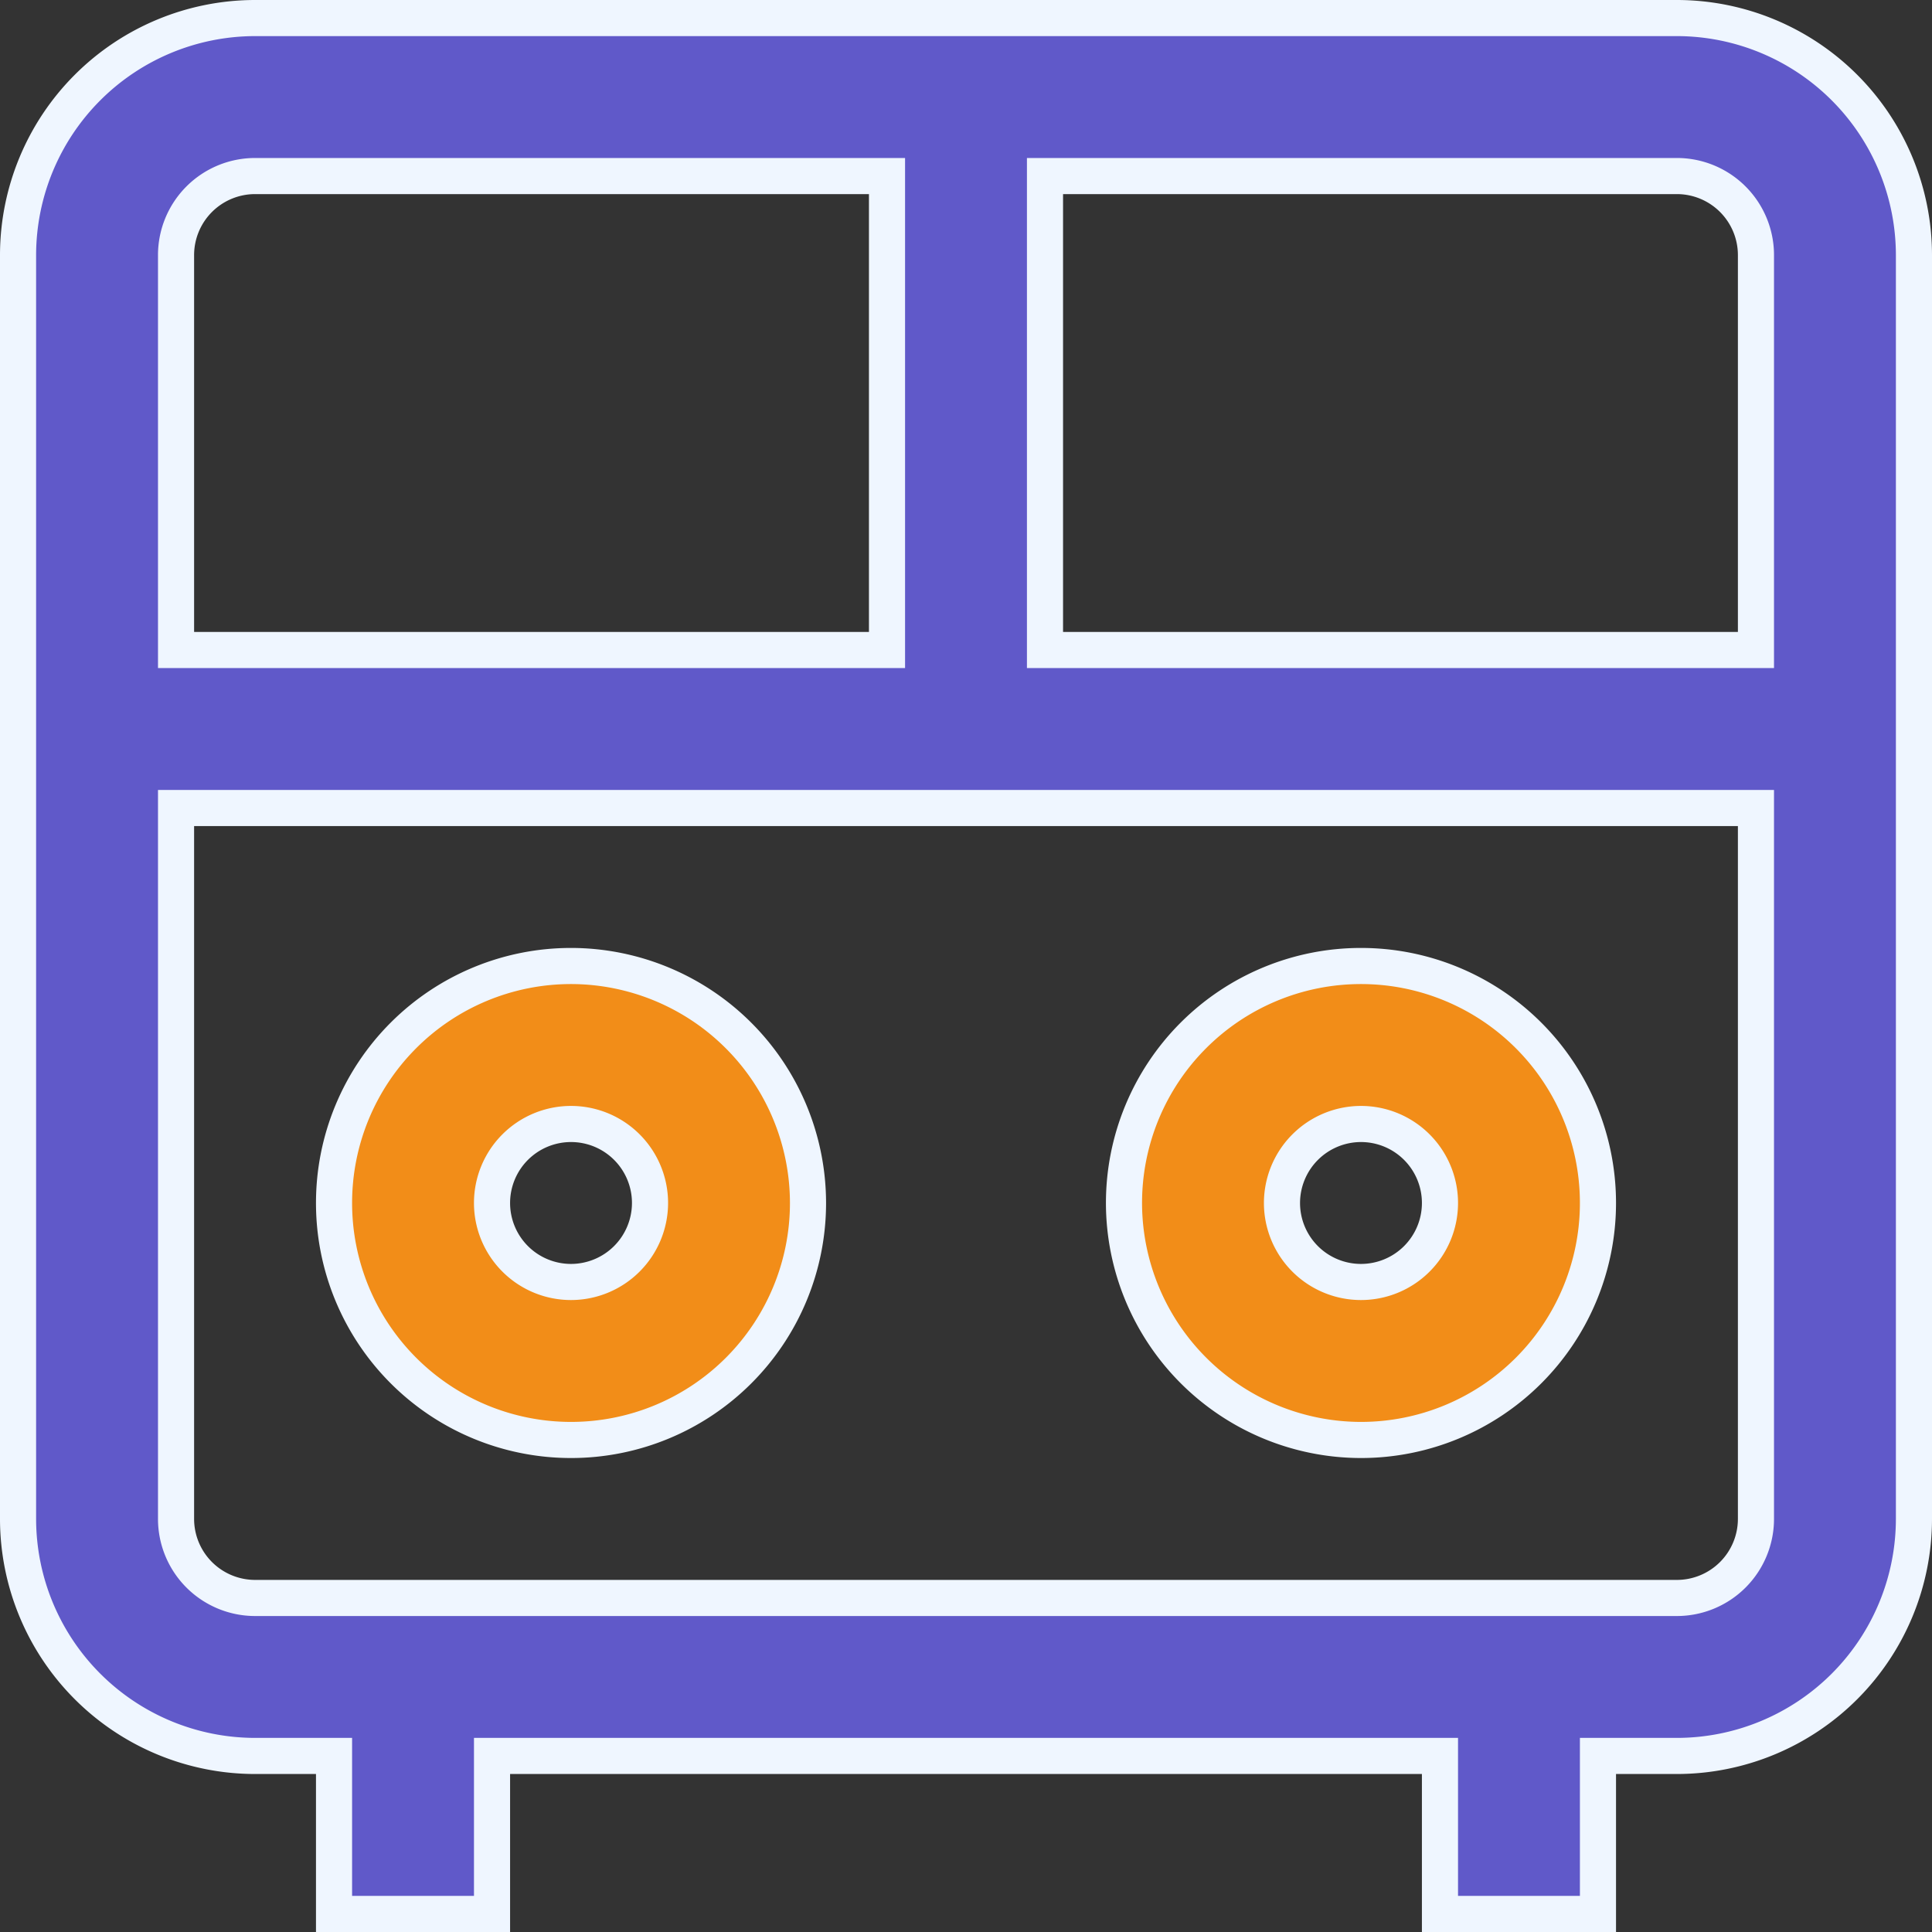 <svg xmlns="http://www.w3.org/2000/svg" width="21.4" height="21.4" viewBox="0 0 21.4 21.4">
  <rect x="0" y="0" width="21.4" height="21.4" fill="#333333" stroke="none"/>
  <g id="Bus" transform="translate(-17.8 -17.8)">
    <path id="Path_28" data-name="Path 28" d="M36.375,18H20.625A2.628,2.628,0,0,0,18,20.625v14a2.628,2.628,0,0,0,2.625,2.625H21.5V39h1.75V37.25h10.5V39H35.5V37.25h.875A2.628,2.628,0,0,0,39,34.625v-14A2.628,2.628,0,0,0,36.375,18ZM19.75,20.625a.876.876,0,0,1,.875-.875h7V25H19.75Zm17.5,14a.876.876,0,0,1-.875.875H20.625a.876.876,0,0,1-.875-.875V26.75h17.5ZM29.375,25V19.75h7a.876.876,0,0,1,.875.875V25Z" fill="#6059C9" stroke="#eff6ff" stroke-width="0.4"/>
    <path id="Path_29" data-name="Path 29" d="M24.625,30a2.625,2.625,0,1,0,2.625,2.625A2.628,2.628,0,0,0,24.625,30Zm0,3.5a.875.875,0,1,1,.875-.875A.876.876,0,0,1,24.625,33.5Z" transform="translate(-0.5 -1.5)" fill="#f28d18" stroke="#eff6ff" stroke-width="0.4"/>
    <path id="Path_30" data-name="Path 30" d="M34.625,35.25A2.625,2.625,0,1,0,32,32.625,2.628,2.628,0,0,0,34.625,35.25Zm0-3.5a.875.875,0,1,1-.875.875A.876.876,0,0,1,34.625,31.75Z" transform="translate(-1.75 -1.5)" fill="#f28d18" stroke="#eff6ff" stroke-width="0.4"/>
  </g>
</svg>

